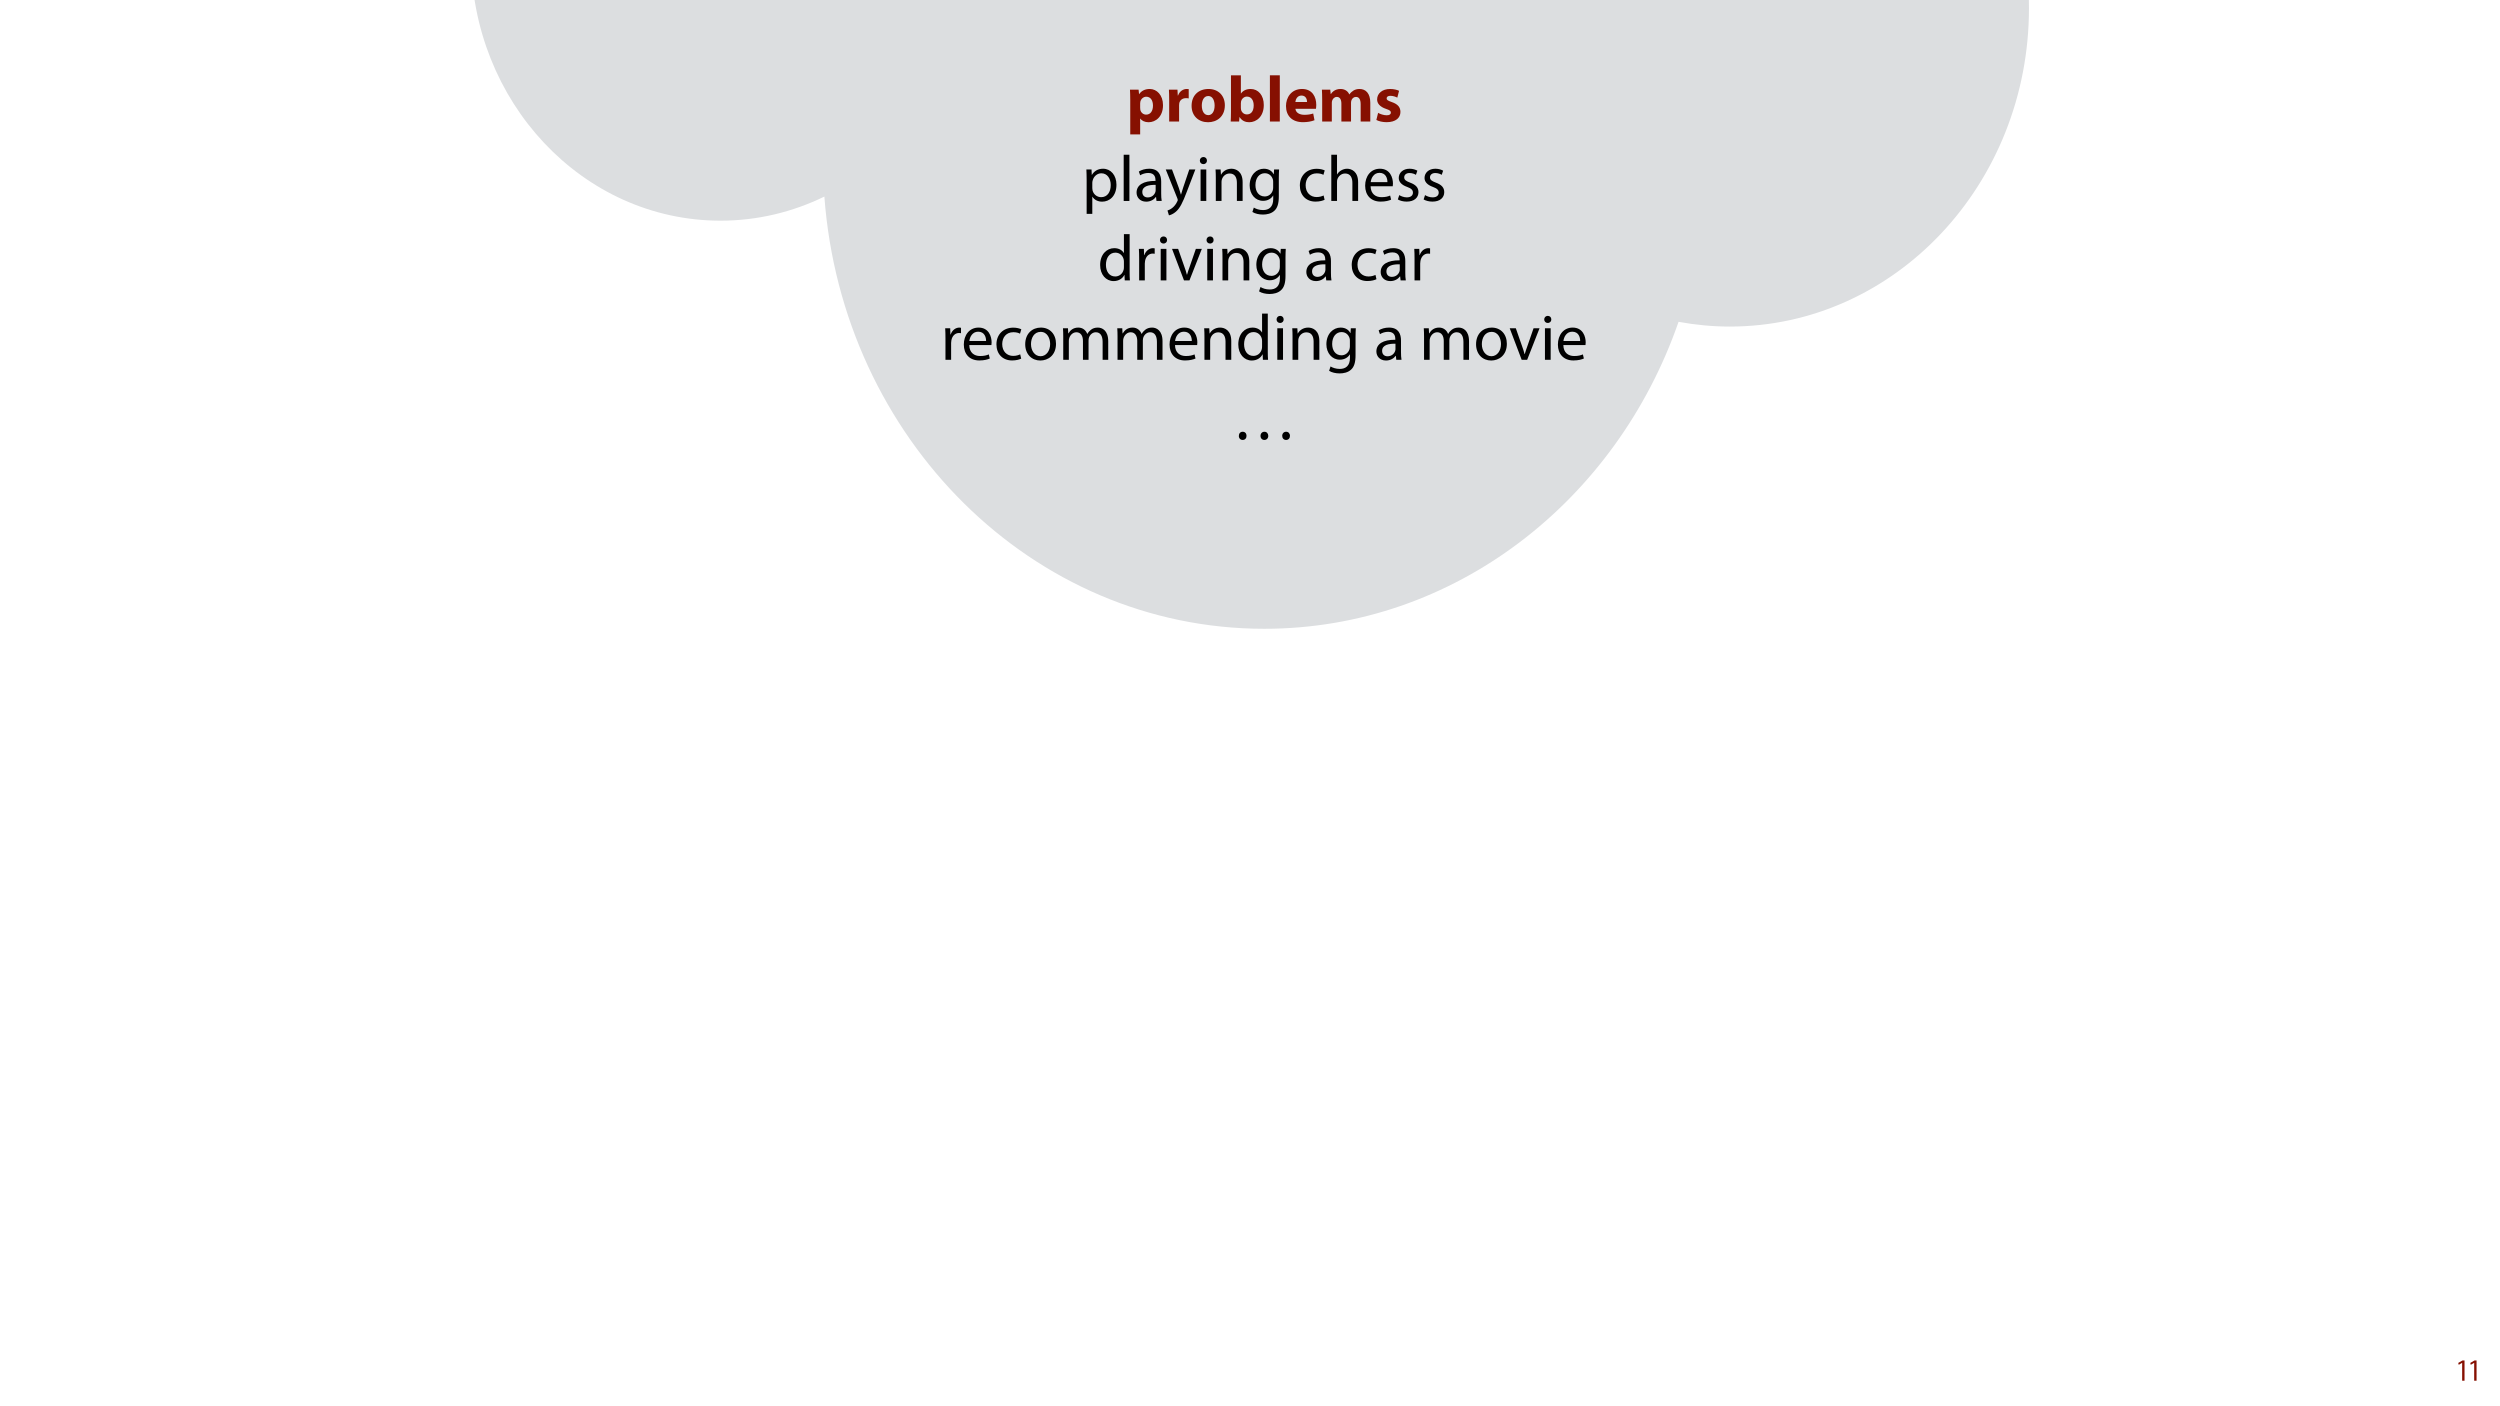 <?xml version="1.0" encoding="UTF-8"?>
<svg xmlns="http://www.w3.org/2000/svg" xmlns:xlink="http://www.w3.org/1999/xlink" width="1920pt" height="1080pt" viewBox="0 0 1920 1080" version="1.1">
<defs>
<g>
<symbol overflow="visible" id="glyph0-0">
<path style="stroke:none;" d="M 0 0 L 12 0 L 12 -16.797 L 0 -16.797 Z M 6 -9.484 L 1.922 -15.594 L 10.078 -15.594 Z M 6.719 -8.406 L 10.797 -14.516 L 10.797 -2.281 Z M 1.922 -1.203 L 6 -7.312 L 10.078 -1.203 Z M 1.203 -14.516 L 5.281 -8.406 L 1.203 -2.281 Z M 1.203 -14.516 "/>
</symbol>
<symbol overflow="visible" id="glyph0-1">
<path style="stroke:none;" d="M 4.516 0 L 6.344 0 L 6.344 -15.594 L 4.797 -15.594 L 1.516 -13.688 L 1.875 -12.234 L 4.469 -13.734 L 4.516 -13.734 Z M 4.516 0 "/>
</symbol>
<symbol overflow="visible" id="glyph1-0">
<path style="stroke:none;" d="M 0 0 L 25 0 L 25 -35 L 0 -35 Z M 12.5 -19.75 L 4 -32.5 L 21 -32.5 Z M 14 -17.5 L 22.5 -30.25 L 22.5 -4.75 Z M 4 -2.5 L 12.5 -15.25 L 21 -2.5 Z M 2.5 -30.25 L 11 -17.5 L 2.5 -4.75 Z M 2.5 -30.25 "/>
</symbol>
<symbol overflow="visible" id="glyph1-1">
<path style="stroke:none;" d="M 3.047 9.906 L 10.656 9.906 L 10.656 -2.25 L 10.75 -2.25 C 11.844 -0.656 14.156 0.547 17.094 0.547 C 22.547 0.547 28.203 -3.656 28.203 -12.547 C 28.203 -20.344 23.406 -25 18.047 -25 C 14.5 -25 11.703 -23.656 9.906 -21.047 L 9.797 -21.047 L 9.453 -24.453 L 2.844 -24.453 C 2.953 -22.203 3.047 -19.453 3.047 -16.25 Z M 10.656 -13.844 C 10.656 -14.297 10.703 -14.797 10.797 -15.203 C 11.297 -17.453 13.203 -19.047 15.344 -19.047 C 18.75 -19.047 20.5 -16.094 20.5 -12.203 C 20.5 -8.047 18.547 -5.297 15.25 -5.297 C 13.047 -5.297 11.297 -6.844 10.797 -8.906 C 10.703 -9.344 10.656 -9.906 10.656 -10.5 Z M 10.656 -13.844 "/>
</symbol>
<symbol overflow="visible" id="glyph1-2">
<path style="stroke:none;" d="M 3.047 0 L 10.656 0 L 10.656 -12.406 C 10.656 -13 10.703 -13.594 10.797 -14.094 C 11.297 -16.453 13.203 -17.953 16 -17.953 C 16.844 -17.953 17.5 -17.844 18.047 -17.75 L 18.047 -24.906 C 17.5 -25 17.156 -25 16.453 -25 C 14.094 -25 11.094 -23.5 9.844 -19.953 L 9.656 -19.953 L 9.406 -24.453 L 2.844 -24.453 C 2.953 -22.344 3.047 -20 3.047 -16.406 Z M 3.047 0 "/>
</symbol>
<symbol overflow="visible" id="glyph1-3">
<path style="stroke:none;" d="M 14.703 -25 C 6.844 -25 1.656 -19.953 1.656 -12.047 C 1.656 -4.156 7.156 0.547 14.297 0.547 C 20.844 0.547 27.203 -3.547 27.203 -12.5 C 27.203 -19.844 22.203 -25 14.703 -25 Z M 14.5 -19.594 C 17.953 -19.594 19.344 -15.906 19.344 -12.25 C 19.344 -7.844 17.453 -4.906 14.5 -4.906 C 11.25 -4.906 9.5 -8.047 9.5 -12.25 C 9.5 -15.844 10.844 -19.594 14.5 -19.594 Z M 14.5 -19.594 "/>
</symbol>
<symbol overflow="visible" id="glyph1-4">
<path style="stroke:none;" d="M 9.297 0 L 9.594 -3.406 L 9.703 -3.406 C 11.453 -0.5 14.203 0.547 17.047 0.547 C 22.656 0.547 28.25 -3.844 28.25 -12.656 C 28.297 -20.156 24 -25 18.156 -25 C 14.75 -25 12.203 -23.656 10.75 -21.547 L 10.656 -21.547 L 10.656 -35.5 L 3.047 -35.5 L 3.047 -7.297 C 3.047 -4.547 2.953 -1.594 2.844 0 Z M 10.656 -14 C 10.656 -14.5 10.703 -14.953 10.797 -15.406 C 11.297 -17.594 13.203 -19.156 15.25 -19.156 C 18.797 -19.156 20.5 -16.156 20.5 -12.344 C 20.5 -7.953 18.5 -5.453 15.25 -5.453 C 13.047 -5.453 11.297 -7 10.797 -9.047 C 10.703 -9.453 10.656 -9.906 10.656 -10.406 Z M 10.656 -14 "/>
</symbol>
<symbol overflow="visible" id="glyph1-5">
<path style="stroke:none;" d="M 3.047 0 L 10.656 0 L 10.656 -35.5 L 3.047 -35.5 Z M 3.047 0 "/>
</symbol>
<symbol overflow="visible" id="glyph1-6">
<path style="stroke:none;" d="M 24.656 -9.797 C 24.75 -10.344 24.906 -11.5 24.906 -12.797 C 24.906 -18.844 21.906 -25 14 -25 C 5.5 -25 1.656 -18.156 1.656 -11.953 C 1.656 -4.297 6.406 0.5 14.703 0.5 C 18 0.5 21.047 0 23.547 -1 L 22.547 -6.156 C 20.5 -5.5 18.406 -5.156 15.797 -5.156 C 12.25 -5.156 9.156 -6.656 8.906 -9.797 Z M 8.844 -15 C 9.047 -17.047 10.344 -19.953 13.547 -19.953 C 17.047 -19.953 17.844 -16.844 17.844 -15 Z M 8.844 -15 "/>
</symbol>
<symbol overflow="visible" id="glyph1-7">
<path style="stroke:none;" d="M 3.047 0 L 10.453 0 L 10.453 -14.25 C 10.453 -14.844 10.5 -15.547 10.75 -16.156 C 11.203 -17.406 12.344 -18.906 14.297 -18.906 C 16.703 -18.906 17.797 -16.797 17.797 -13.703 L 17.797 0 L 25.203 0 L 25.203 -14.297 C 25.203 -14.906 25.297 -15.703 25.5 -16.25 C 26 -17.703 27.25 -18.906 29 -18.906 C 31.453 -18.906 32.594 -16.844 32.594 -13.297 L 32.594 0 L 40 0 L 40 -14.406 C 40 -21.703 36.453 -25 31.75 -25 C 29.953 -25 28.453 -24.594 27.094 -23.797 C 25.953 -23.094 24.844 -22.094 23.953 -20.844 L 23.844 -20.844 C 22.797 -23.406 20.297 -25 17.156 -25 C 12.953 -25 10.797 -22.703 9.75 -21.156 L 9.594 -21.156 L 9.25 -24.453 L 2.844 -24.453 C 2.953 -22.297 3.047 -19.703 3.047 -16.656 Z M 3.047 0 "/>
</symbol>
<symbol overflow="visible" id="glyph1-8">
<path style="stroke:none;" d="M 1.656 -1.203 C 3.5 -0.203 6.344 0.5 9.547 0.5 C 16.547 0.5 20.156 -2.844 20.156 -7.406 C 20.094 -11 18.156 -13.344 13.5 -14.953 C 10.5 -16 9.547 -16.594 9.547 -17.75 C 9.547 -19 10.594 -19.75 12.453 -19.75 C 14.547 -19.75 16.656 -18.953 17.75 -18.344 L 19.094 -23.594 C 17.594 -24.344 15.047 -25 12.203 -25 C 6.156 -25 2.25 -21.547 2.25 -17 C 2.203 -14.094 4.156 -11.344 9.203 -9.656 C 12.047 -8.703 12.797 -8.094 12.797 -6.844 C 12.797 -5.594 11.844 -4.797 9.547 -4.797 C 7.297 -4.797 4.406 -5.797 3 -6.656 Z M 1.656 -1.203 "/>
</symbol>
<symbol overflow="visible" id="glyph1-9">
<path style="stroke:none;" d=""/>
</symbol>
<symbol overflow="visible" id="glyph2-0">
<path style="stroke:none;" d="M 0 0 L 25 0 L 25 -35 L 0 -35 Z M 12.5 -19.75 L 4 -32.5 L 21 -32.5 Z M 14 -17.5 L 22.5 -30.25 L 22.5 -4.75 Z M 4 -2.5 L 12.5 -15.25 L 21 -2.5 Z M 2.5 -30.25 L 11 -17.5 L 2.5 -4.75 Z M 2.5 -30.25 "/>
</symbol>
<symbol overflow="visible" id="glyph2-1">
<path style="stroke:none;" d="M 3.656 9.906 L 8 9.906 L 8 -3.25 L 8.094 -3.25 C 9.547 -0.844 12.344 0.547 15.547 0.547 C 21.25 0.547 26.547 -3.75 26.547 -12.453 C 26.547 -19.797 22.156 -24.75 16.297 -24.75 C 12.344 -24.75 9.5 -23 7.703 -20.047 L 7.594 -20.047 L 7.406 -24.203 L 3.453 -24.203 C 3.547 -21.906 3.656 -19.406 3.656 -16.297 Z M 8 -14 C 8 -14.594 8.156 -15.25 8.297 -15.797 C 9.156 -19.094 11.953 -21.25 14.953 -21.25 C 19.594 -21.25 22.156 -17.094 22.156 -12.25 C 22.156 -6.703 19.453 -2.906 14.797 -2.906 C 11.656 -2.906 9 -5 8.203 -8.047 C 8.094 -8.594 8 -9.203 8 -9.844 Z M 8 -14 "/>
</symbol>
<symbol overflow="visible" id="glyph2-2">
<path style="stroke:none;" d="M 3.656 0 L 8.047 0 L 8.047 -35.5 L 3.656 -35.5 Z M 3.656 0 "/>
</symbol>
<symbol overflow="visible" id="glyph2-3">
<path style="stroke:none;" d="M 21.047 0 C 20.75 -1.656 20.656 -3.703 20.656 -5.797 L 20.656 -14.844 C 20.656 -19.703 18.844 -24.75 11.453 -24.75 C 8.406 -24.75 5.5 -23.906 3.5 -22.594 L 4.5 -19.703 C 6.203 -20.797 8.547 -21.5 10.797 -21.5 C 15.75 -21.5 16.297 -17.906 16.297 -15.906 L 16.297 -15.406 C 6.953 -15.453 1.75 -12.25 1.75 -6.406 C 1.75 -2.906 4.25 0.547 9.156 0.547 C 12.594 0.547 15.203 -1.156 16.547 -3.047 L 16.703 -3.047 L 17.047 0 Z M 16.406 -8.156 C 16.406 -7.703 16.297 -7.203 16.156 -6.75 C 15.453 -4.703 13.453 -2.703 10.297 -2.703 C 8.047 -2.703 6.156 -4.047 6.156 -6.906 C 6.156 -11.594 11.594 -12.453 16.406 -12.344 Z M 16.406 -8.156 "/>
</symbol>
<symbol overflow="visible" id="glyph2-4">
<path style="stroke:none;" d="M 0.453 -24.203 L 9.406 -1.906 C 9.594 -1.344 9.703 -1 9.703 -0.75 C 9.703 -0.5 9.547 -0.156 9.344 0.297 C 8.344 2.547 6.844 4.25 5.656 5.203 C 4.344 6.297 2.906 7 1.797 7.344 L 2.906 11.047 C 4 10.844 6.156 10.094 8.297 8.203 C 11.297 5.594 13.453 1.344 16.594 -6.953 L 23.203 -24.203 L 18.547 -24.203 L 13.75 -10 C 13.156 -8.25 12.656 -6.406 12.203 -4.953 L 12.094 -4.953 C 11.703 -6.406 11.094 -8.297 10.547 -9.906 L 5.25 -24.203 Z M 0.453 -24.203 "/>
</symbol>
<symbol overflow="visible" id="glyph2-5">
<path style="stroke:none;" d="M 8.047 0 L 8.047 -24.203 L 3.656 -24.203 L 3.656 0 Z M 5.844 -33.75 C 4.25 -33.75 3.094 -32.547 3.094 -31 C 3.094 -29.5 4.203 -28.297 5.75 -28.297 C 7.5 -28.297 8.594 -29.5 8.547 -31 C 8.547 -32.547 7.5 -33.75 5.844 -33.75 Z M 5.844 -33.75 "/>
</symbol>
<symbol overflow="visible" id="glyph2-6">
<path style="stroke:none;" d="M 3.656 0 L 8.047 0 L 8.047 -14.547 C 8.047 -15.297 8.156 -16.047 8.344 -16.594 C 9.094 -19.047 11.344 -21.094 14.25 -21.094 C 18.406 -21.094 19.844 -17.844 19.844 -13.953 L 19.844 0 L 24.25 0 L 24.25 -14.453 C 24.25 -22.75 19.047 -24.75 15.703 -24.75 C 11.703 -24.75 8.906 -22.5 7.703 -20.203 L 7.594 -20.203 L 7.344 -24.203 L 3.453 -24.203 C 3.594 -22.203 3.656 -20.156 3.656 -17.656 Z M 3.656 0 "/>
</symbol>
<symbol overflow="visible" id="glyph2-7">
<path style="stroke:none;" d="M 20.656 -24.203 L 20.453 -20.547 L 20.344 -20.547 C 19.297 -22.547 17 -24.75 12.797 -24.75 C 7.25 -24.75 1.906 -20.094 1.906 -11.906 C 1.906 -5.203 6.203 -0.094 12.203 -0.094 C 15.953 -0.094 18.547 -1.906 19.906 -4.156 L 20 -4.156 L 20 -1.453 C 20 4.656 16.703 7 12.203 7 C 9.203 7 6.703 6.094 5.094 5.094 L 4 8.453 C 5.953 9.75 9.156 10.453 12.047 10.453 C 15.094 10.453 18.5 9.75 20.844 7.547 C 23.203 5.453 24.297 2.047 24.297 -3.5 L 24.297 -17.547 C 24.297 -20.5 24.406 -22.453 24.5 -24.203 Z M 19.953 -10.297 C 19.953 -9.547 19.844 -8.703 19.594 -7.953 C 18.656 -5.156 16.203 -3.453 13.5 -3.453 C 8.75 -3.453 6.344 -7.406 6.344 -12.156 C 6.344 -17.75 9.344 -21.297 13.547 -21.297 C 16.75 -21.297 18.906 -19.203 19.703 -16.656 C 19.906 -16.047 19.953 -15.406 19.953 -14.656 Z M 19.953 -10.297 "/>
</symbol>
<symbol overflow="visible" id="glyph2-8">
<path style="stroke:none;" d=""/>
</symbol>
<symbol overflow="visible" id="glyph2-9">
<path style="stroke:none;" d="M 20.156 -4.203 C 18.906 -3.656 17.25 -3 14.75 -3 C 9.953 -3 6.344 -6.453 6.344 -12.047 C 6.344 -17.094 9.344 -21.203 14.906 -21.203 C 17.297 -21.203 18.953 -20.656 20 -20.047 L 21 -23.453 C 19.797 -24.047 17.5 -24.703 14.906 -24.703 C 7 -24.703 1.906 -19.297 1.906 -11.844 C 1.906 -4.453 6.656 0.5 13.953 0.5 C 17.203 0.5 19.75 -0.297 20.906 -0.906 Z M 20.156 -4.203 "/>
</symbol>
<symbol overflow="visible" id="glyph2-10">
<path style="stroke:none;" d="M 3.656 0 L 8.047 0 L 8.047 -14.594 C 8.047 -15.453 8.094 -16.094 8.344 -16.703 C 9.156 -19.094 11.406 -21.094 14.25 -21.094 C 18.406 -21.094 19.844 -17.797 19.844 -13.906 L 19.844 0 L 24.25 0 L 24.25 -14.406 C 24.25 -22.75 19.047 -24.75 15.797 -24.75 C 14.156 -24.75 12.594 -24.25 11.297 -23.5 C 9.953 -22.75 8.844 -21.656 8.156 -20.406 L 8.047 -20.406 L 8.047 -35.5 L 3.656 -35.5 Z M 3.656 0 "/>
</symbol>
<symbol overflow="visible" id="glyph2-11">
<path style="stroke:none;" d="M 23.094 -11.297 C 23.156 -11.75 23.25 -12.453 23.25 -13.344 C 23.25 -17.797 21.156 -24.75 13.25 -24.75 C 6.203 -24.75 1.906 -19 1.906 -11.703 C 1.906 -4.406 6.344 0.5 13.797 0.5 C 17.656 0.5 20.297 -0.297 21.844 -1 L 21.094 -4.156 C 19.453 -3.453 17.547 -2.906 14.406 -2.906 C 10 -2.906 6.203 -5.344 6.094 -11.297 Z M 6.156 -14.453 C 6.5 -17.5 8.453 -21.594 12.906 -21.594 C 17.844 -21.594 19.047 -17.25 19 -14.453 Z M 6.156 -14.453 "/>
</symbol>
<symbol overflow="visible" id="glyph2-12">
<path style="stroke:none;" d="M 1.953 -1.156 C 3.656 -0.156 6.094 0.5 8.75 0.5 C 14.5 0.5 17.797 -2.5 17.797 -6.75 C 17.797 -10.344 15.656 -12.453 11.453 -14.047 C 8.297 -15.25 6.844 -16.156 6.844 -18.156 C 6.844 -19.953 8.297 -21.453 10.906 -21.453 C 13.156 -21.453 14.906 -20.656 15.844 -20.047 L 16.953 -23.25 C 15.594 -24.047 13.453 -24.75 11 -24.75 C 5.797 -24.75 2.656 -21.547 2.656 -17.656 C 2.656 -14.75 4.703 -12.344 9.047 -10.797 C 12.297 -9.594 13.547 -8.453 13.547 -6.344 C 13.547 -4.344 12.047 -2.75 8.844 -2.75 C 6.656 -2.75 4.344 -3.656 3.047 -4.5 Z M 1.953 -1.156 "/>
</symbol>
<symbol overflow="visible" id="glyph2-13">
<path style="stroke:none;" d="M 20.156 -35.5 L 20.156 -21.047 L 20.047 -21.047 C 18.953 -23 16.453 -24.75 12.75 -24.75 C 6.844 -24.75 1.844 -19.797 1.906 -11.75 C 1.906 -4.406 6.406 0.547 12.25 0.547 C 16.203 0.547 19.156 -1.5 20.5 -4.203 L 20.594 -4.203 L 20.797 0 L 24.75 0 C 24.594 -1.656 24.547 -4.094 24.547 -6.25 L 24.547 -35.5 Z M 20.156 -10.156 C 20.156 -9.453 20.094 -8.844 19.953 -8.25 C 19.156 -4.953 16.453 -3 13.5 -3 C 8.75 -3 6.344 -7.047 6.344 -11.953 C 6.344 -17.297 9.047 -21.297 13.594 -21.297 C 16.906 -21.297 19.297 -19 19.953 -16.203 C 20.094 -15.656 20.156 -14.906 20.156 -14.344 Z M 20.156 -10.156 "/>
</symbol>
<symbol overflow="visible" id="glyph2-14">
<path style="stroke:none;" d="M 3.656 0 L 8 0 L 8 -12.906 C 8 -13.656 8.094 -14.344 8.203 -14.953 C 8.797 -18.25 11 -20.594 14.094 -20.594 C 14.703 -20.594 15.156 -20.547 15.594 -20.453 L 15.594 -24.594 C 15.203 -24.703 14.844 -24.75 14.344 -24.75 C 11.406 -24.75 8.75 -22.703 7.656 -19.453 L 7.453 -19.453 L 7.297 -24.203 L 3.453 -24.203 C 3.594 -21.953 3.656 -19.5 3.656 -16.656 Z M 3.656 0 "/>
</symbol>
<symbol overflow="visible" id="glyph2-15">
<path style="stroke:none;" d="M 0.656 -24.203 L 9.844 0 L 14.047 0 L 23.547 -24.203 L 18.953 -24.203 L 14.25 -10.594 C 13.453 -8.406 12.75 -6.406 12.203 -4.406 L 12.047 -4.406 C 11.547 -6.406 10.906 -8.406 10.094 -10.594 L 5.344 -24.203 Z M 0.656 -24.203 "/>
</symbol>
<symbol overflow="visible" id="glyph2-16">
<path style="stroke:none;" d="M 13.906 -24.75 C 7.203 -24.75 1.906 -20 1.906 -11.906 C 1.906 -4.25 6.953 0.547 13.5 0.547 C 19.344 0.547 25.547 -3.344 25.547 -12.297 C 25.547 -19.703 20.844 -24.75 13.906 -24.75 Z M 13.797 -21.453 C 19 -21.453 21.047 -16.25 21.047 -12.156 C 21.047 -6.703 17.906 -2.75 13.703 -2.75 C 9.406 -2.75 6.344 -6.75 6.344 -12.047 C 6.344 -16.656 8.594 -21.453 13.797 -21.453 Z M 13.797 -21.453 "/>
</symbol>
<symbol overflow="visible" id="glyph2-17">
<path style="stroke:none;" d="M 3.656 0 L 7.953 0 L 7.953 -14.594 C 7.953 -15.344 8.047 -16.094 8.297 -16.75 C 9 -18.953 11 -21.156 13.75 -21.156 C 17.094 -21.156 18.797 -18.344 18.797 -14.5 L 18.797 0 L 23.094 0 L 23.094 -14.953 C 23.094 -15.75 23.25 -16.547 23.453 -17.156 C 24.203 -19.297 26.156 -21.156 28.656 -21.156 C 32.203 -21.156 33.906 -18.344 33.906 -13.703 L 33.906 0 L 38.203 0 L 38.203 -14.25 C 38.203 -22.656 33.453 -24.75 30.25 -24.75 C 27.953 -24.75 26.344 -24.156 24.906 -23.047 C 23.906 -22.297 22.953 -21.25 22.203 -19.906 L 22.094 -19.906 C 21.047 -22.75 18.547 -24.75 15.25 -24.75 C 11.25 -24.75 9 -22.594 7.656 -20.297 L 7.5 -20.297 L 7.297 -24.203 L 3.453 -24.203 C 3.594 -22.203 3.656 -20.156 3.656 -17.656 Z M 3.656 0 "/>
</symbol>
<symbol overflow="visible" id="glyph2-18">
<path style="stroke:none;" d="M 8.344 0.547 C 10.156 0.547 11.297 -0.797 11.297 -2.594 C 11.297 -4.453 10.156 -5.75 8.344 -5.75 C 6.594 -5.75 5.406 -4.453 5.406 -2.594 C 5.344 -0.797 6.594 0.547 8.344 0.547 Z M 25 0.547 C 26.797 0.547 28 -0.797 28 -2.594 C 27.953 -4.453 26.797 -5.75 25.047 -5.75 C 23.297 -5.75 22.047 -4.453 22.047 -2.594 C 22 -0.797 23.25 0.547 25 0.547 Z M 41.656 0.547 C 43.5 0.547 44.656 -0.797 44.656 -2.594 C 44.656 -4.453 43.453 -5.75 41.703 -5.75 C 39.953 -5.75 38.703 -4.453 38.703 -2.594 C 38.703 -0.797 39.906 0.547 41.656 0.547 Z M 41.656 0.547 "/>
</symbol>
</g>
</defs>
<g id="surface1">
<rect x="0" y="0" width="1920" height="1080" style="fill:rgb(100%,100%,100%);fill-opacity:1;stroke:none;"/>
<g style="fill:rgb(52.55%,6.274%,0.392%);fill-opacity:1;">
  <use xlink:href="#glyph0-1" x="1886.414" y="1060.412"/>
  <use xlink:href="#glyph0-1" x="1895.654" y="1060.412"/>
</g>
<path style=" stroke:none;fill-rule:nonzero;fill:rgb(86.275%,87.059%,87.843%);fill-opacity:1;" d="M 970.938 482.906 C 1116.918 482.906 1241.379 384.777 1289.129 247.16 C 1301.887 249.496 1315.004 250.805 1328.387 250.805 C 1455.355 250.805 1558.246 141.312 1558.246 6.273 C 1558.246 -128.766 1455.355 -238.164 1328.387 -238.164 C 1325.988 -238.164 1323.57 -238.055 1321.191 -237.98 L 974.863 -238.07 C 973.551 -238.086 972.254 -238.164 970.938 -238.164 C 969.645 -238.164 968.395 -238.086 967.105 -238.07 L 553.379 -238.164 C 447.531 -238.164 361.754 -146.965 361.754 -34.387 C 361.754 78.188 447.531 169.484 553.379 169.48 C 581.828 169.48 608.84 162.797 633.113 150.973 C 646.844 336.719 792.766 482.906 970.938 482.906 Z M 970.938 482.906 "/>
<g style="fill:rgb(52.55%,6.274%,0.392%);fill-opacity:1;">
  <use xlink:href="#glyph1-1" x="864.985" y="93.334"/>
  <use xlink:href="#glyph1-2" x="894.885" y="93.334"/>
</g>
<g style="fill:rgb(52.55%,6.274%,0.392%);fill-opacity:1;">
  <use xlink:href="#glyph1-3" x="913.485" y="93.334"/>
  <use xlink:href="#glyph1-4" x="942.335" y="93.334"/>
  <use xlink:href="#glyph1-5" x="972.235" y="93.334"/>
  <use xlink:href="#glyph1-6" x="985.985" y="93.334"/>
  <use xlink:href="#glyph1-7" x="1012.385" y="93.334"/>
  <use xlink:href="#glyph1-8" x="1055.385" y="93.334"/>
  <use xlink:href="#glyph1-9" x="1077.085" y="93.334"/>
</g>
<g style="fill:rgb(0%,0%,0%);fill-opacity:1;">
  <use xlink:href="#glyph2-1" x="830.885" y="154.334"/>
  <use xlink:href="#glyph2-2" x="859.335" y="154.334"/>
  <use xlink:href="#glyph2-3" x="871.135" y="154.334"/>
</g>
<g style="fill:rgb(0%,0%,0%);fill-opacity:1;">
  <use xlink:href="#glyph2-4" x="894.835" y="154.334"/>
  <use xlink:href="#glyph2-5" x="918.385" y="154.334"/>
  <use xlink:href="#glyph2-6" x="930.085" y="154.334"/>
  <use xlink:href="#glyph2-7" x="957.835" y="154.334"/>
  <use xlink:href="#glyph2-8" x="985.785" y="154.334"/>
  <use xlink:href="#glyph2-9" x="996.385" y="154.334"/>
  <use xlink:href="#glyph2-10" x="1018.785" y="154.334"/>
  <use xlink:href="#glyph2-11" x="1046.535" y="154.334"/>
  <use xlink:href="#glyph2-12" x="1071.585" y="154.334"/>
  <use xlink:href="#glyph2-12" x="1091.385" y="154.334"/>
  <use xlink:href="#glyph2-8" x="1111.185" y="154.334"/>
</g>
<g style="fill:rgb(0%,0%,0%);fill-opacity:1;">
  <use xlink:href="#glyph2-13" x="843.01" y="215.334"/>
  <use xlink:href="#glyph2-14" x="871.21" y="215.334"/>
</g>
<g style="fill:rgb(0%,0%,0%);fill-opacity:1;">
  <use xlink:href="#glyph2-5" x="887.76" y="215.334"/>
  <use xlink:href="#glyph2-15" x="899.46" y="215.334"/>
  <use xlink:href="#glyph2-5" x="923.51" y="215.334"/>
  <use xlink:href="#glyph2-6" x="935.21" y="215.334"/>
  <use xlink:href="#glyph2-7" x="962.96" y="215.334"/>
  <use xlink:href="#glyph2-8" x="990.91" y="215.334"/>
  <use xlink:href="#glyph2-3" x="1001.51" y="215.334"/>
  <use xlink:href="#glyph2-8" x="1025.61" y="215.334"/>
  <use xlink:href="#glyph2-9" x="1036.21" y="215.334"/>
  <use xlink:href="#glyph2-3" x="1058.61" y="215.334"/>
  <use xlink:href="#glyph2-14" x="1082.71" y="215.334"/>
  <use xlink:href="#glyph2-8" x="1099.06" y="215.334"/>
</g>
<g style="fill:rgb(0%,0%,0%);fill-opacity:1;">
  <use xlink:href="#glyph2-14" x="722.46" y="276.334"/>
</g>
<g style="fill:rgb(0%,0%,0%);fill-opacity:1;">
  <use xlink:href="#glyph2-11" x="738.31" y="276.334"/>
  <use xlink:href="#glyph2-9" x="763.36" y="276.334"/>
</g>
<g style="fill:rgb(0%,0%,0%);fill-opacity:1;">
  <use xlink:href="#glyph2-16" x="785.46" y="276.334"/>
  <use xlink:href="#glyph2-17" x="812.91" y="276.334"/>
  <use xlink:href="#glyph2-17" x="854.61" y="276.334"/>
  <use xlink:href="#glyph2-11" x="896.31" y="276.334"/>
  <use xlink:href="#glyph2-6" x="921.36" y="276.334"/>
  <use xlink:href="#glyph2-13" x="949.11" y="276.334"/>
  <use xlink:href="#glyph2-5" x="977.31" y="276.334"/>
  <use xlink:href="#glyph2-6" x="989.01" y="276.334"/>
  <use xlink:href="#glyph2-7" x="1016.76" y="276.334"/>
  <use xlink:href="#glyph2-8" x="1044.71" y="276.334"/>
  <use xlink:href="#glyph2-3" x="1055.31" y="276.334"/>
  <use xlink:href="#glyph2-8" x="1079.41" y="276.334"/>
  <use xlink:href="#glyph2-17" x="1090.01" y="276.334"/>
  <use xlink:href="#glyph2-16" x="1131.71" y="276.334"/>
</g>
<g style="fill:rgb(0%,0%,0%);fill-opacity:1;">
  <use xlink:href="#glyph2-15" x="1158.81" y="276.334"/>
  <use xlink:href="#glyph2-5" x="1182.86" y="276.334"/>
  <use xlink:href="#glyph2-11" x="1194.56" y="276.334"/>
  <use xlink:href="#glyph2-8" x="1219.61" y="276.334"/>
</g>
<g style="fill:rgb(0%,0%,0%);fill-opacity:1;">
  <use xlink:href="#glyph2-18" x="946.035" y="337.334"/>
  <use xlink:href="#glyph2-8" x="996.035" y="337.334"/>
</g>
</g>
</svg>
